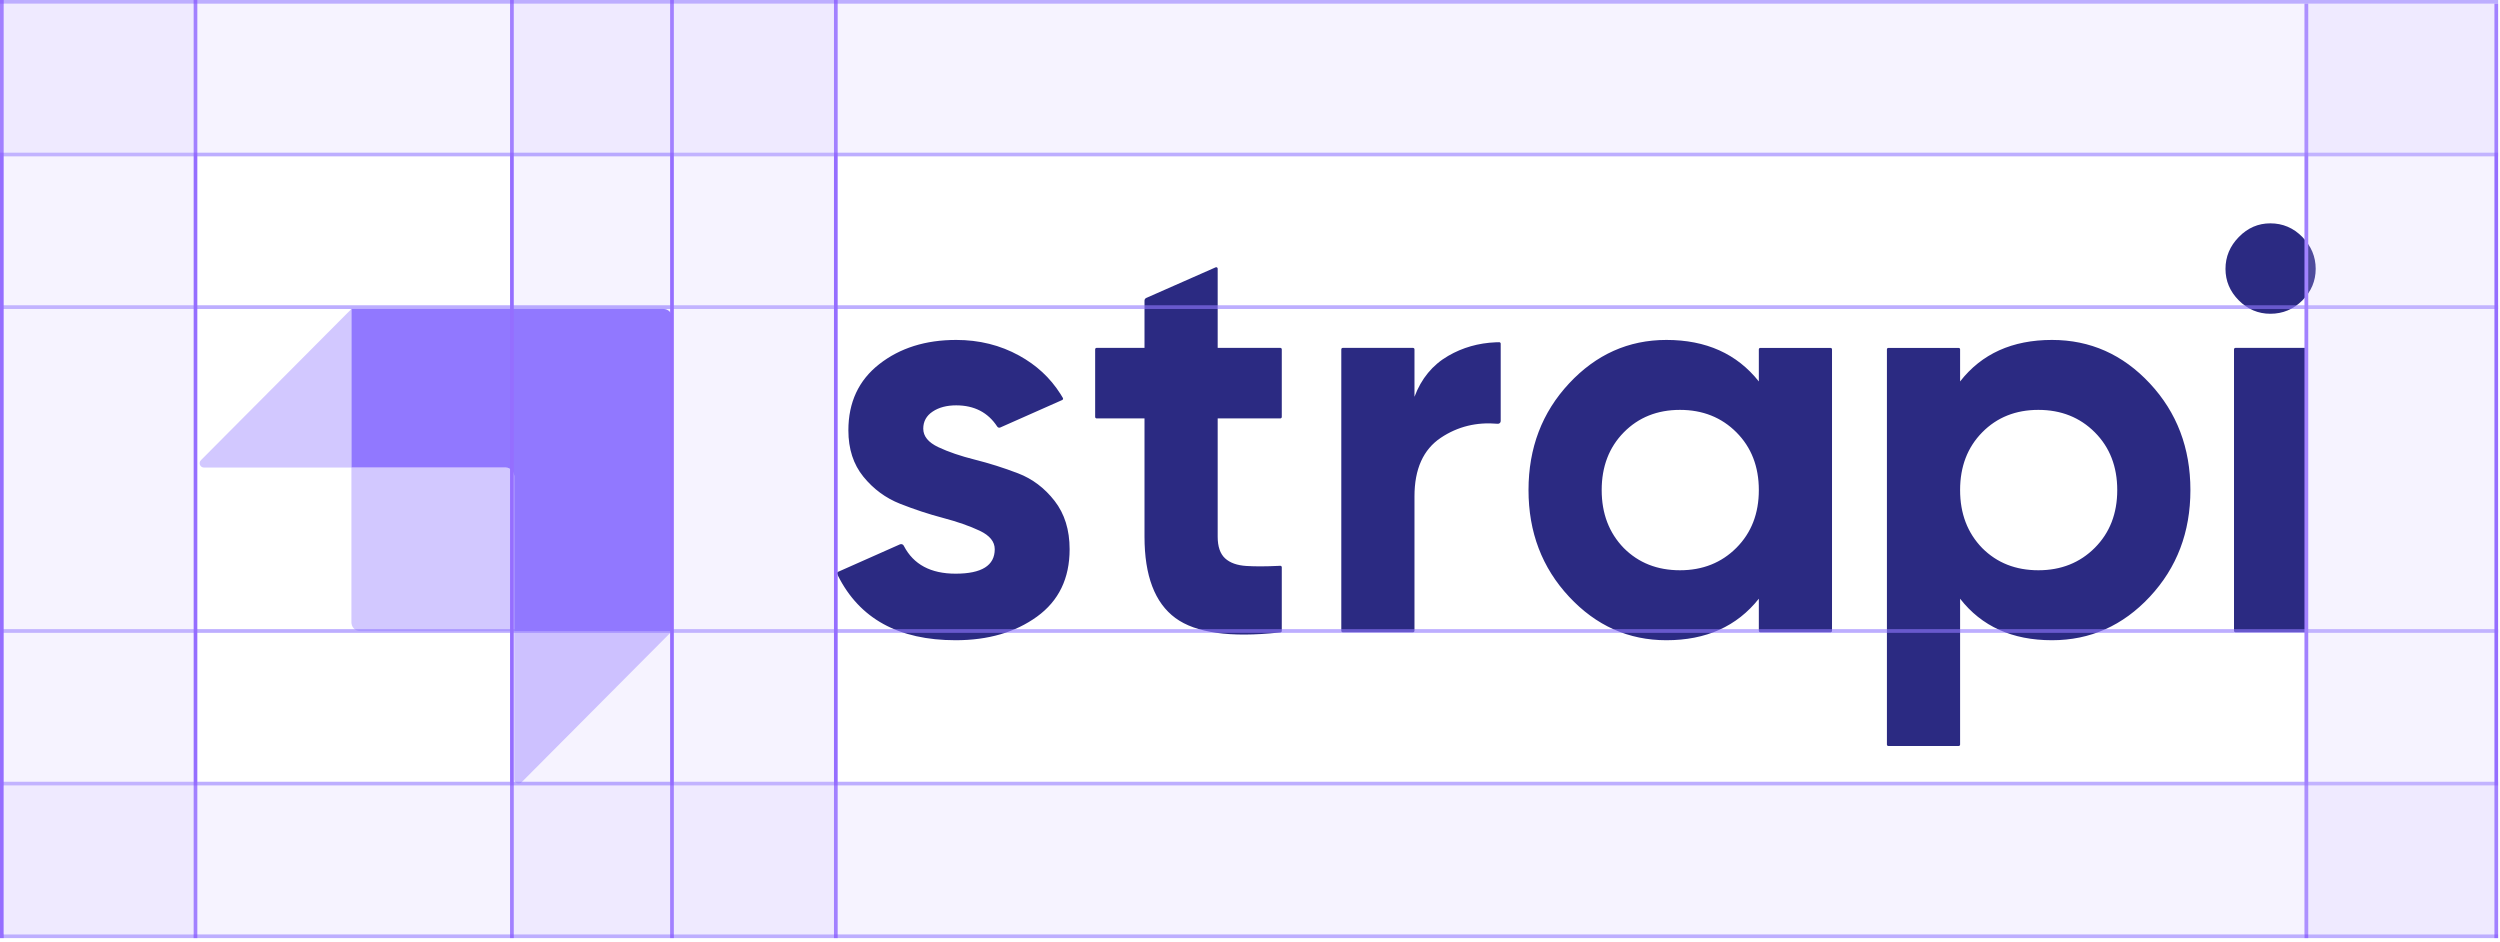 <svg width="231" height="87" viewBox="0 0 231 87" fill="none" xmlns="http://www.w3.org/2000/svg">
<rect opacity="0.214" x="47.473" y="0.344" width="14.792" height="85.993" fill="#D2C7FF"/>
<g opacity="0.975">
<path fill-rule="evenodd" clip-rule="evenodd" d="M61.303 28.548H32.473V43.2H46.719C47.158 43.2 47.513 43.556 47.513 43.994V58.311H32.473V58.311H62.098V29.342C62.098 28.903 61.742 28.548 61.303 28.548Z" fill="#8E75FF"/>
<path opacity="0.405" fill-rule="evenodd" clip-rule="evenodd" d="M32.473 28.548V43.201H18.845C18.491 43.201 18.314 42.774 18.563 42.524L32.473 28.548Z" fill="#8E75FF"/>
<path opacity="0.405" fill-rule="evenodd" clip-rule="evenodd" d="M48.192 72.283C47.943 72.534 47.514 72.357 47.514 72.002V58.312H62.098L48.192 72.283Z" fill="#8E75FF"/>
<path opacity="0.405" d="M32.473 43.201H47.116C47.336 43.201 47.513 43.379 47.513 43.598V58.312H33.268C32.829 58.312 32.473 57.956 32.473 57.517V43.201Z" fill="#8E75FF"/>
</g>
<path fill-rule="evenodd" clip-rule="evenodd" d="M206.867 27.757C207.688 28.58 208.658 28.992 209.776 28.992C210.93 28.992 211.917 28.58 212.738 27.757C213.559 26.934 213.97 25.962 213.97 24.84C213.97 23.719 213.559 22.738 212.738 21.898C211.917 21.057 210.93 20.637 209.776 20.637C208.658 20.637 207.688 21.057 206.867 21.898C206.046 22.738 205.635 23.719 205.635 24.84C205.635 25.962 206.046 26.934 206.867 27.757ZM118.437 38.526C118.437 38.6 118.377 38.661 118.303 38.661H112.514V49.591C112.514 50.502 112.741 51.167 113.195 51.588C113.65 52.008 114.314 52.245 115.187 52.297C115.987 52.346 116.961 52.342 118.111 52.288C118.16 52.285 118.232 52.282 118.296 52.278C118.373 52.275 118.437 52.336 118.437 52.413V58.299C118.437 58.368 118.386 58.425 118.318 58.433L118.193 58.446C113.674 58.929 110.48 58.482 108.609 57.106C106.704 55.704 105.752 53.2 105.752 49.591V38.661H101.326C101.252 38.661 101.192 38.6 101.192 38.526V32.279C101.192 32.205 101.252 32.144 101.326 32.144H105.752V27.776C105.752 27.67 105.815 27.574 105.912 27.531L112.325 24.701C112.414 24.662 112.514 24.727 112.514 24.824V32.144H118.303C118.377 32.144 118.437 32.205 118.437 32.279V38.526ZM130.698 36.664C131.327 34.983 132.366 33.721 133.817 32.881C135.144 32.111 136.61 31.694 138.215 31.628C138.299 31.625 138.43 31.623 138.53 31.621C138.604 31.62 138.665 31.68 138.665 31.755V38.907C138.665 39.056 138.536 39.171 138.387 39.157C136.437 38.981 134.687 39.411 133.135 40.448C131.51 41.534 130.698 43.338 130.698 45.861V58.286C130.698 58.36 130.638 58.42 130.563 58.42H124.07C123.996 58.42 123.936 58.36 123.936 58.286V32.279C123.936 32.205 123.996 32.145 124.07 32.145H130.563C130.638 32.145 130.698 32.205 130.698 32.279V36.664ZM162.65 32.146C162.576 32.146 162.516 32.206 162.516 32.28V35.246C160.489 32.689 157.641 31.41 153.972 31.41C150.477 31.41 147.481 32.75 144.982 35.43C142.483 38.11 141.234 41.395 141.234 45.283C141.234 49.172 142.483 52.456 144.982 55.136C147.481 57.817 150.477 59.157 153.972 59.157C157.641 59.157 160.489 57.878 162.516 55.321V58.287C162.516 58.361 162.576 58.421 162.65 58.421H169.143C169.218 58.421 169.278 58.361 169.278 58.287V32.28C169.278 32.206 169.218 32.146 169.143 32.146H162.65ZM150.04 50.642C151.403 52.009 153.133 52.692 155.229 52.692C157.326 52.692 159.065 52 160.445 50.616C161.825 49.232 162.516 47.454 162.516 45.282C162.516 43.11 161.825 41.332 160.445 39.948C159.065 38.565 157.326 37.873 155.229 37.873C153.133 37.873 151.403 38.565 150.04 39.948C148.677 41.332 147.996 43.11 147.996 45.282C147.996 47.454 148.677 49.241 150.04 50.642ZM198.647 35.43C196.148 32.75 193.134 31.41 189.604 31.41C185.935 31.41 183.105 32.689 181.113 35.246V32.28C181.113 32.206 181.053 32.146 180.978 32.146H174.485C174.411 32.146 174.351 32.206 174.351 32.28V68.797C174.351 68.871 174.411 68.931 174.485 68.931H180.978C181.053 68.931 181.113 68.871 181.113 68.797V55.321C183.105 57.878 185.935 59.157 189.604 59.157C193.134 59.157 196.148 57.817 198.647 55.136C201.145 52.456 202.394 49.172 202.394 45.283C202.394 41.395 201.145 38.11 198.647 35.43ZM183.157 50.642C184.52 52.009 186.25 52.692 188.346 52.692C190.443 52.692 192.182 52 193.562 50.616C194.942 49.232 195.633 47.454 195.633 45.282C195.633 43.11 194.942 41.332 193.562 39.948C192.182 38.565 190.443 37.873 188.346 37.873C186.25 37.873 184.52 38.565 183.157 39.948C181.794 41.332 181.113 43.11 181.113 45.282C181.113 47.454 181.794 49.241 183.157 50.642ZM206.556 58.42C206.482 58.42 206.422 58.36 206.422 58.286V32.279C206.422 32.205 206.482 32.145 206.556 32.145H213.049C213.123 32.145 213.184 32.205 213.184 32.279V58.286C213.184 58.36 213.123 58.42 213.049 58.42H206.556ZM86.698 41.316C85.772 40.878 85.309 40.309 85.309 39.608C85.309 38.943 85.597 38.417 86.174 38.032C86.751 37.646 87.476 37.454 88.349 37.454C90.025 37.454 91.29 38.108 92.146 39.418C92.206 39.509 92.322 39.546 92.421 39.502L98.148 36.962C98.222 36.929 98.25 36.84 98.21 36.771C98.146 36.663 98.055 36.512 97.997 36.419C97.019 34.878 95.754 33.73 94.168 32.855C92.42 31.892 90.481 31.41 88.349 31.41C85.519 31.41 83.151 32.155 81.247 33.644C79.342 35.133 78.39 37.173 78.39 39.766C78.39 41.482 78.853 42.91 79.779 44.049C80.705 45.187 81.832 46.019 83.16 46.545C84.488 47.07 85.816 47.508 87.144 47.858C88.472 48.209 89.599 48.603 90.525 49.041C91.451 49.479 91.914 50.048 91.914 50.749C91.914 52.255 90.708 53.008 88.297 53.008C86.002 53.008 84.411 52.158 83.525 50.457L83.51 50.427C83.444 50.297 83.289 50.238 83.155 50.298L77.415 52.847C77.346 52.878 77.316 52.96 77.349 53.028C77.374 53.081 77.403 53.14 77.423 53.181C79.412 57.165 83.036 59.157 88.297 59.157C91.302 59.157 93.809 58.43 95.819 56.976C97.828 55.522 98.833 53.446 98.833 50.749C98.833 48.962 98.37 47.473 97.444 46.282C96.518 45.091 95.391 44.241 94.063 43.733C92.735 43.225 91.407 42.805 90.079 42.472C88.751 42.139 87.624 41.754 86.698 41.316Z" fill="#2B2A82"/>
<rect y="28.206" width="230.825" height="0.344" fill="#9178FF" fill-opacity="0.6"/>
<rect y="58.131" width="230.825" height="0.344" fill="#9178FF" fill-opacity="0.6"/>
<rect y="72.234" width="230.825" height="0.344" fill="#9178FF" fill-opacity="0.6"/>
<rect y="86.337" width="230.825" height="0.344" fill="#9178FF" fill-opacity="0.6"/>
<rect y="14.103" width="230.825" height="0.344" fill="#9178FF" fill-opacity="0.6"/>
<rect width="230.825" height="0.344" fill="#9178FF" fill-opacity="0.6"/>
<rect x="212.938" y="0.344" width="0.344" height="86.337" fill="#956EFF"/>
<rect x="230.481" y="0.344" width="0.344" height="86.337" fill="#956EFF"/>
<rect width="0.344" height="86.681" fill="#956EFF"/>
<rect x="17.889" width="0.344" height="86.681" fill="#956EFF"/>
<rect x="61.92" width="0.344" height="86.681" fill="#956EFF"/>
<rect x="77.057" width="0.344" height="86.681" fill="#956EFF"/>
<rect x="47.129" width="0.344" height="86.681" fill="#956EFF"/>
<rect opacity="0.214" x="0.344" y="0.344" width="17.544" height="85.993" fill="#D2C7FF"/>
<rect opacity="0.214" x="62.265" y="0.344" width="14.792" height="85.993" fill="#D2C7FF"/>
<rect opacity="0.214" x="212.938" y="0.344" width="17.544" height="85.993" fill="#D2C7FF"/>
<rect opacity="0.214" x="0.344" y="72.578" width="230.481" height="13.759" fill="#D2C7FF"/>
<rect opacity="0.214" y="0.344" width="230.825" height="13.759" fill="#D2C7FF"/>
</svg>
